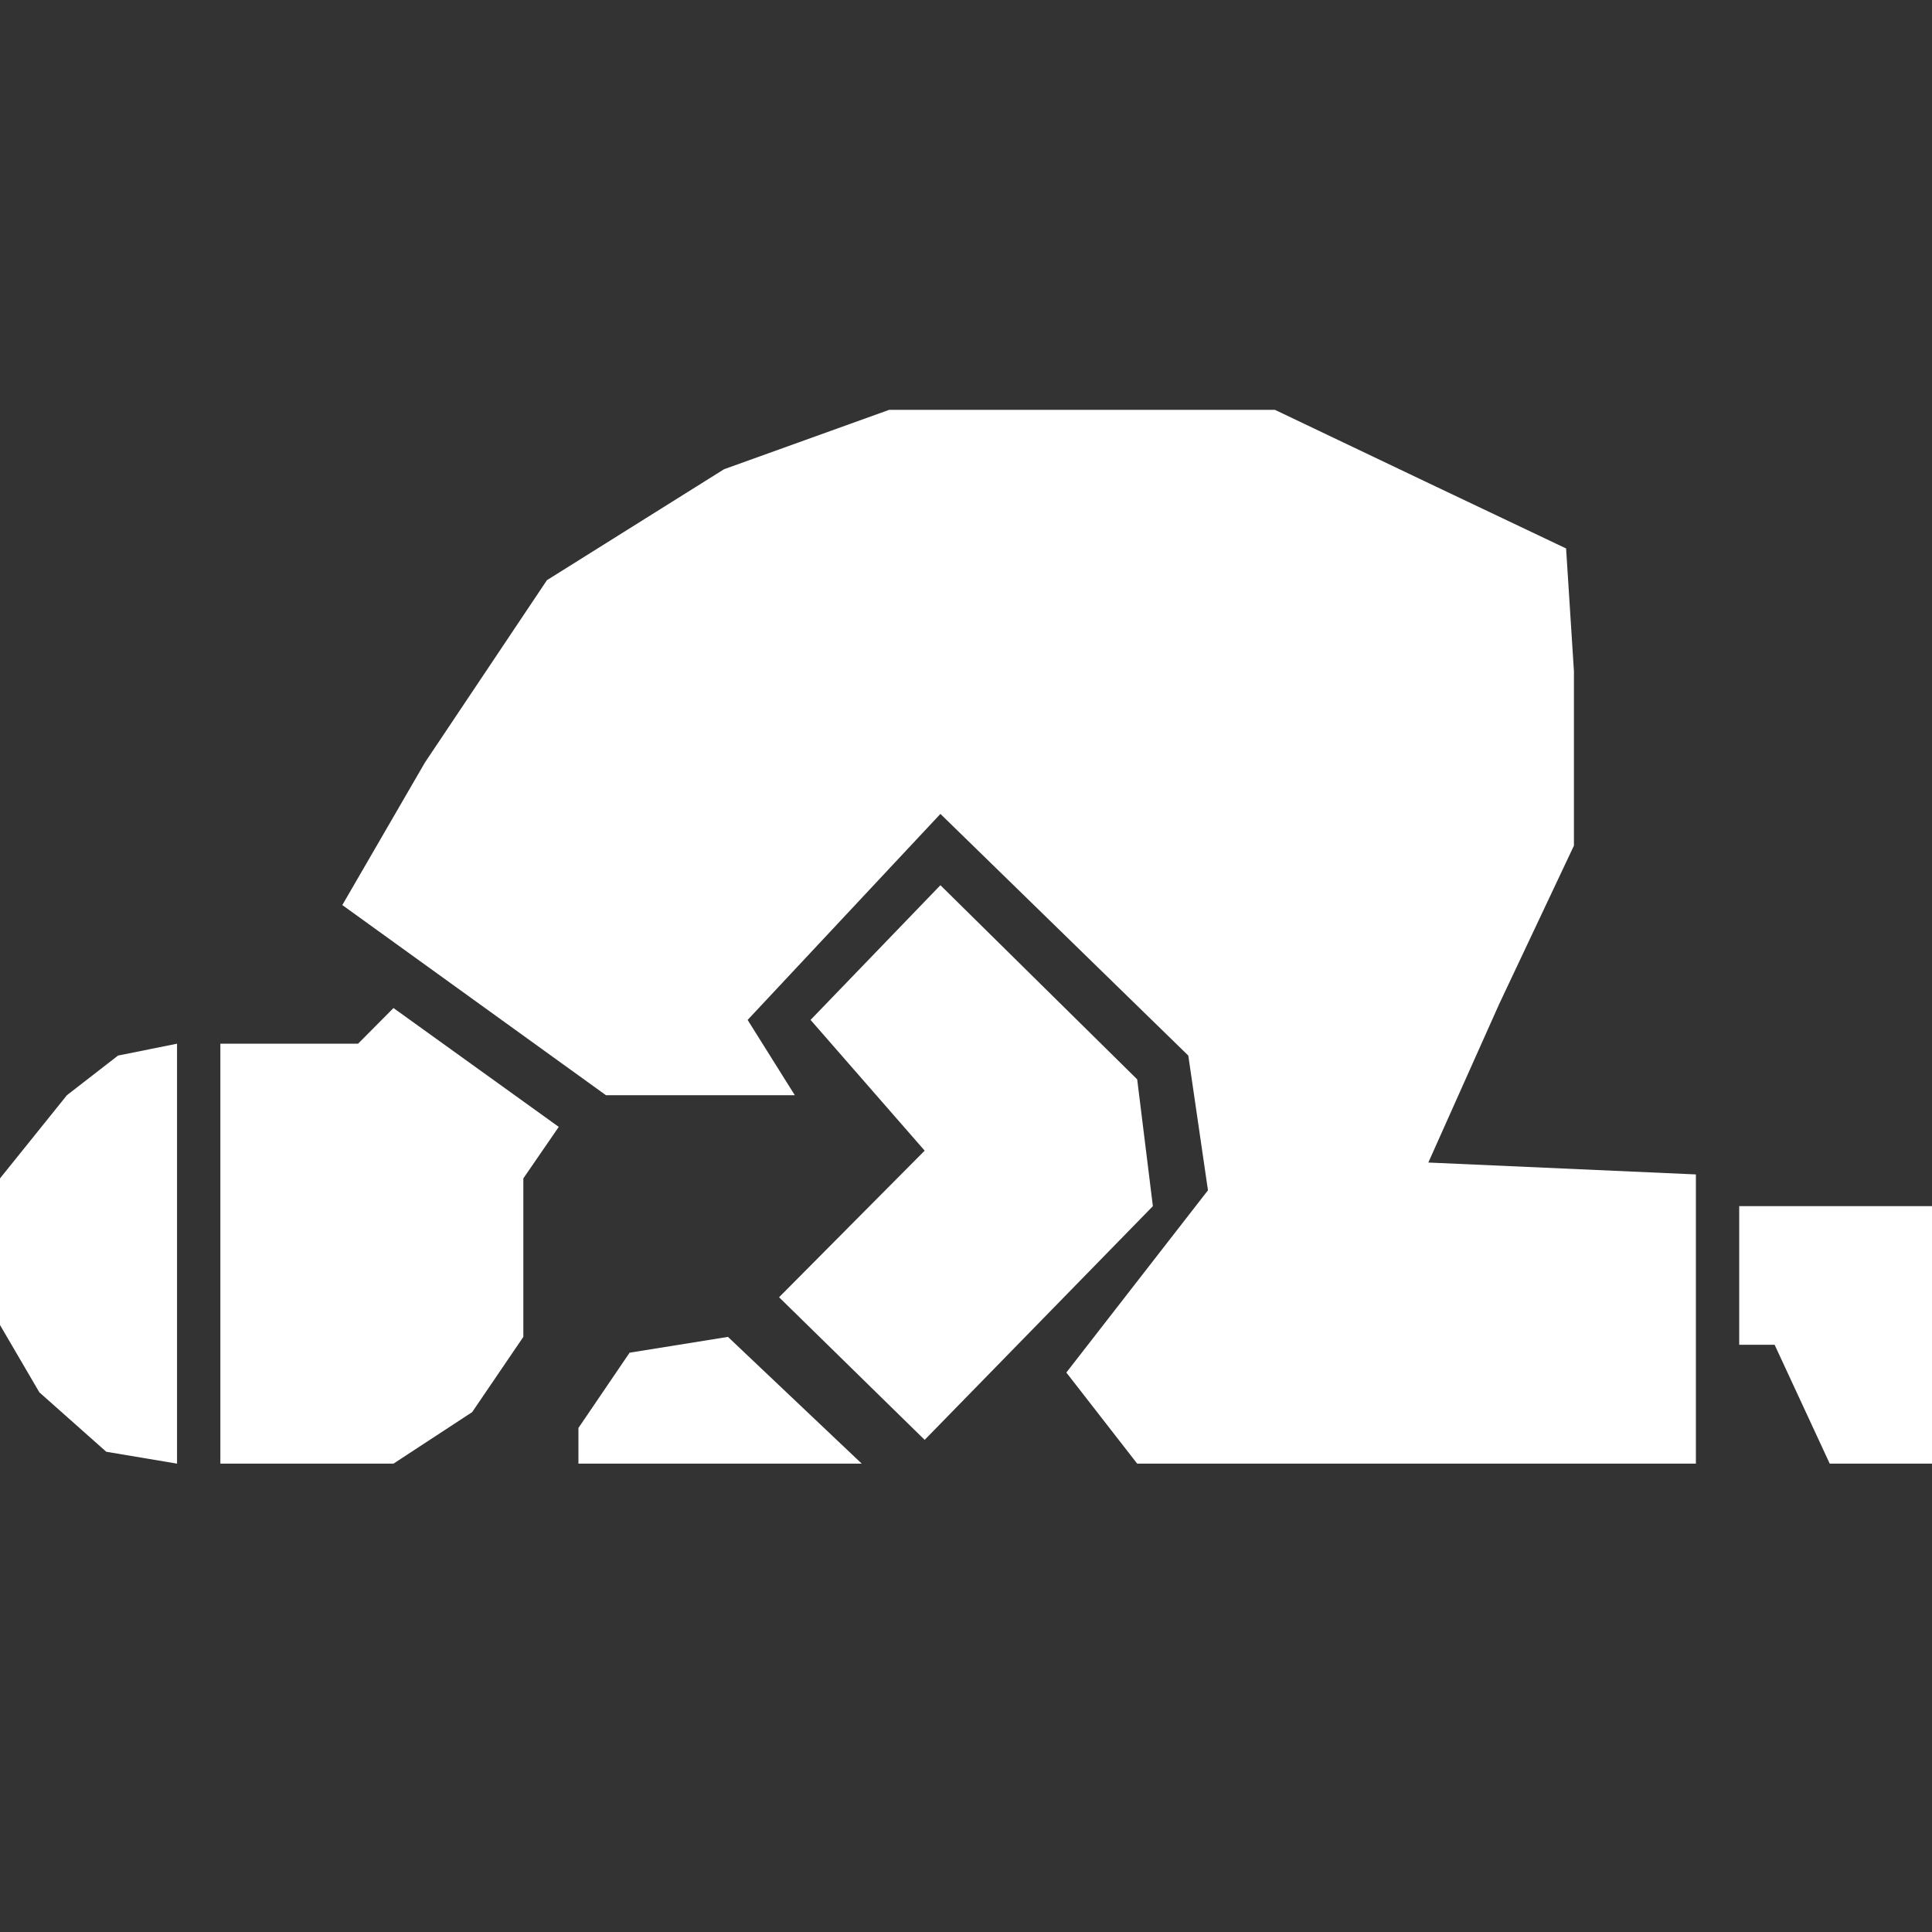 <svg width="33" height="33" viewBox="0 0 33 33" fill="none" xmlns="http://www.w3.org/2000/svg">
<rect x="0" y="0" width="33" height="33" fill="#333333" stroke="none"/>
<path d="M2.016 18.03L3.024 17.827V25L1.815 24.797L0.672 23.782L0 22.632V20.128L1.143 18.707L2.016 18.03Z" fill="white"/>
<path d="M3.764 25V17.827H6.116L6.721 17.218L9.544 19.248L8.939 20.128V22.835L8.065 24.12L6.721 25H3.764Z" fill="white"/>
<path d="M10.35 18.707L5.847 15.459L7.259 13.023L9.342 9.91L12.367 8.015L15.189 7H21.776L24.33 8.218L26.75 9.368L26.884 11.466V14.444L25.607 17.15L24.397 19.857L28.967 20.06V25H19.424L18.214 23.444L20.633 20.331L20.297 18.03L16.063 13.902L12.77 17.421L13.576 18.707H10.35Z" fill="white"/>
<path d="M13.845 17.421L16.063 15.12L19.424 18.436L19.692 20.602L15.794 24.594L13.307 22.158L15.794 19.654L13.845 17.421Z" fill="white"/>
<path d="M14.719 25L12.434 22.835L10.754 23.105L9.88 24.391V25H14.719Z" fill="white"/>
<path d="M29.707 22.97V20.602H33V25H31.253L30.312 22.97H29.707Z" fill="white"/>
</svg>
